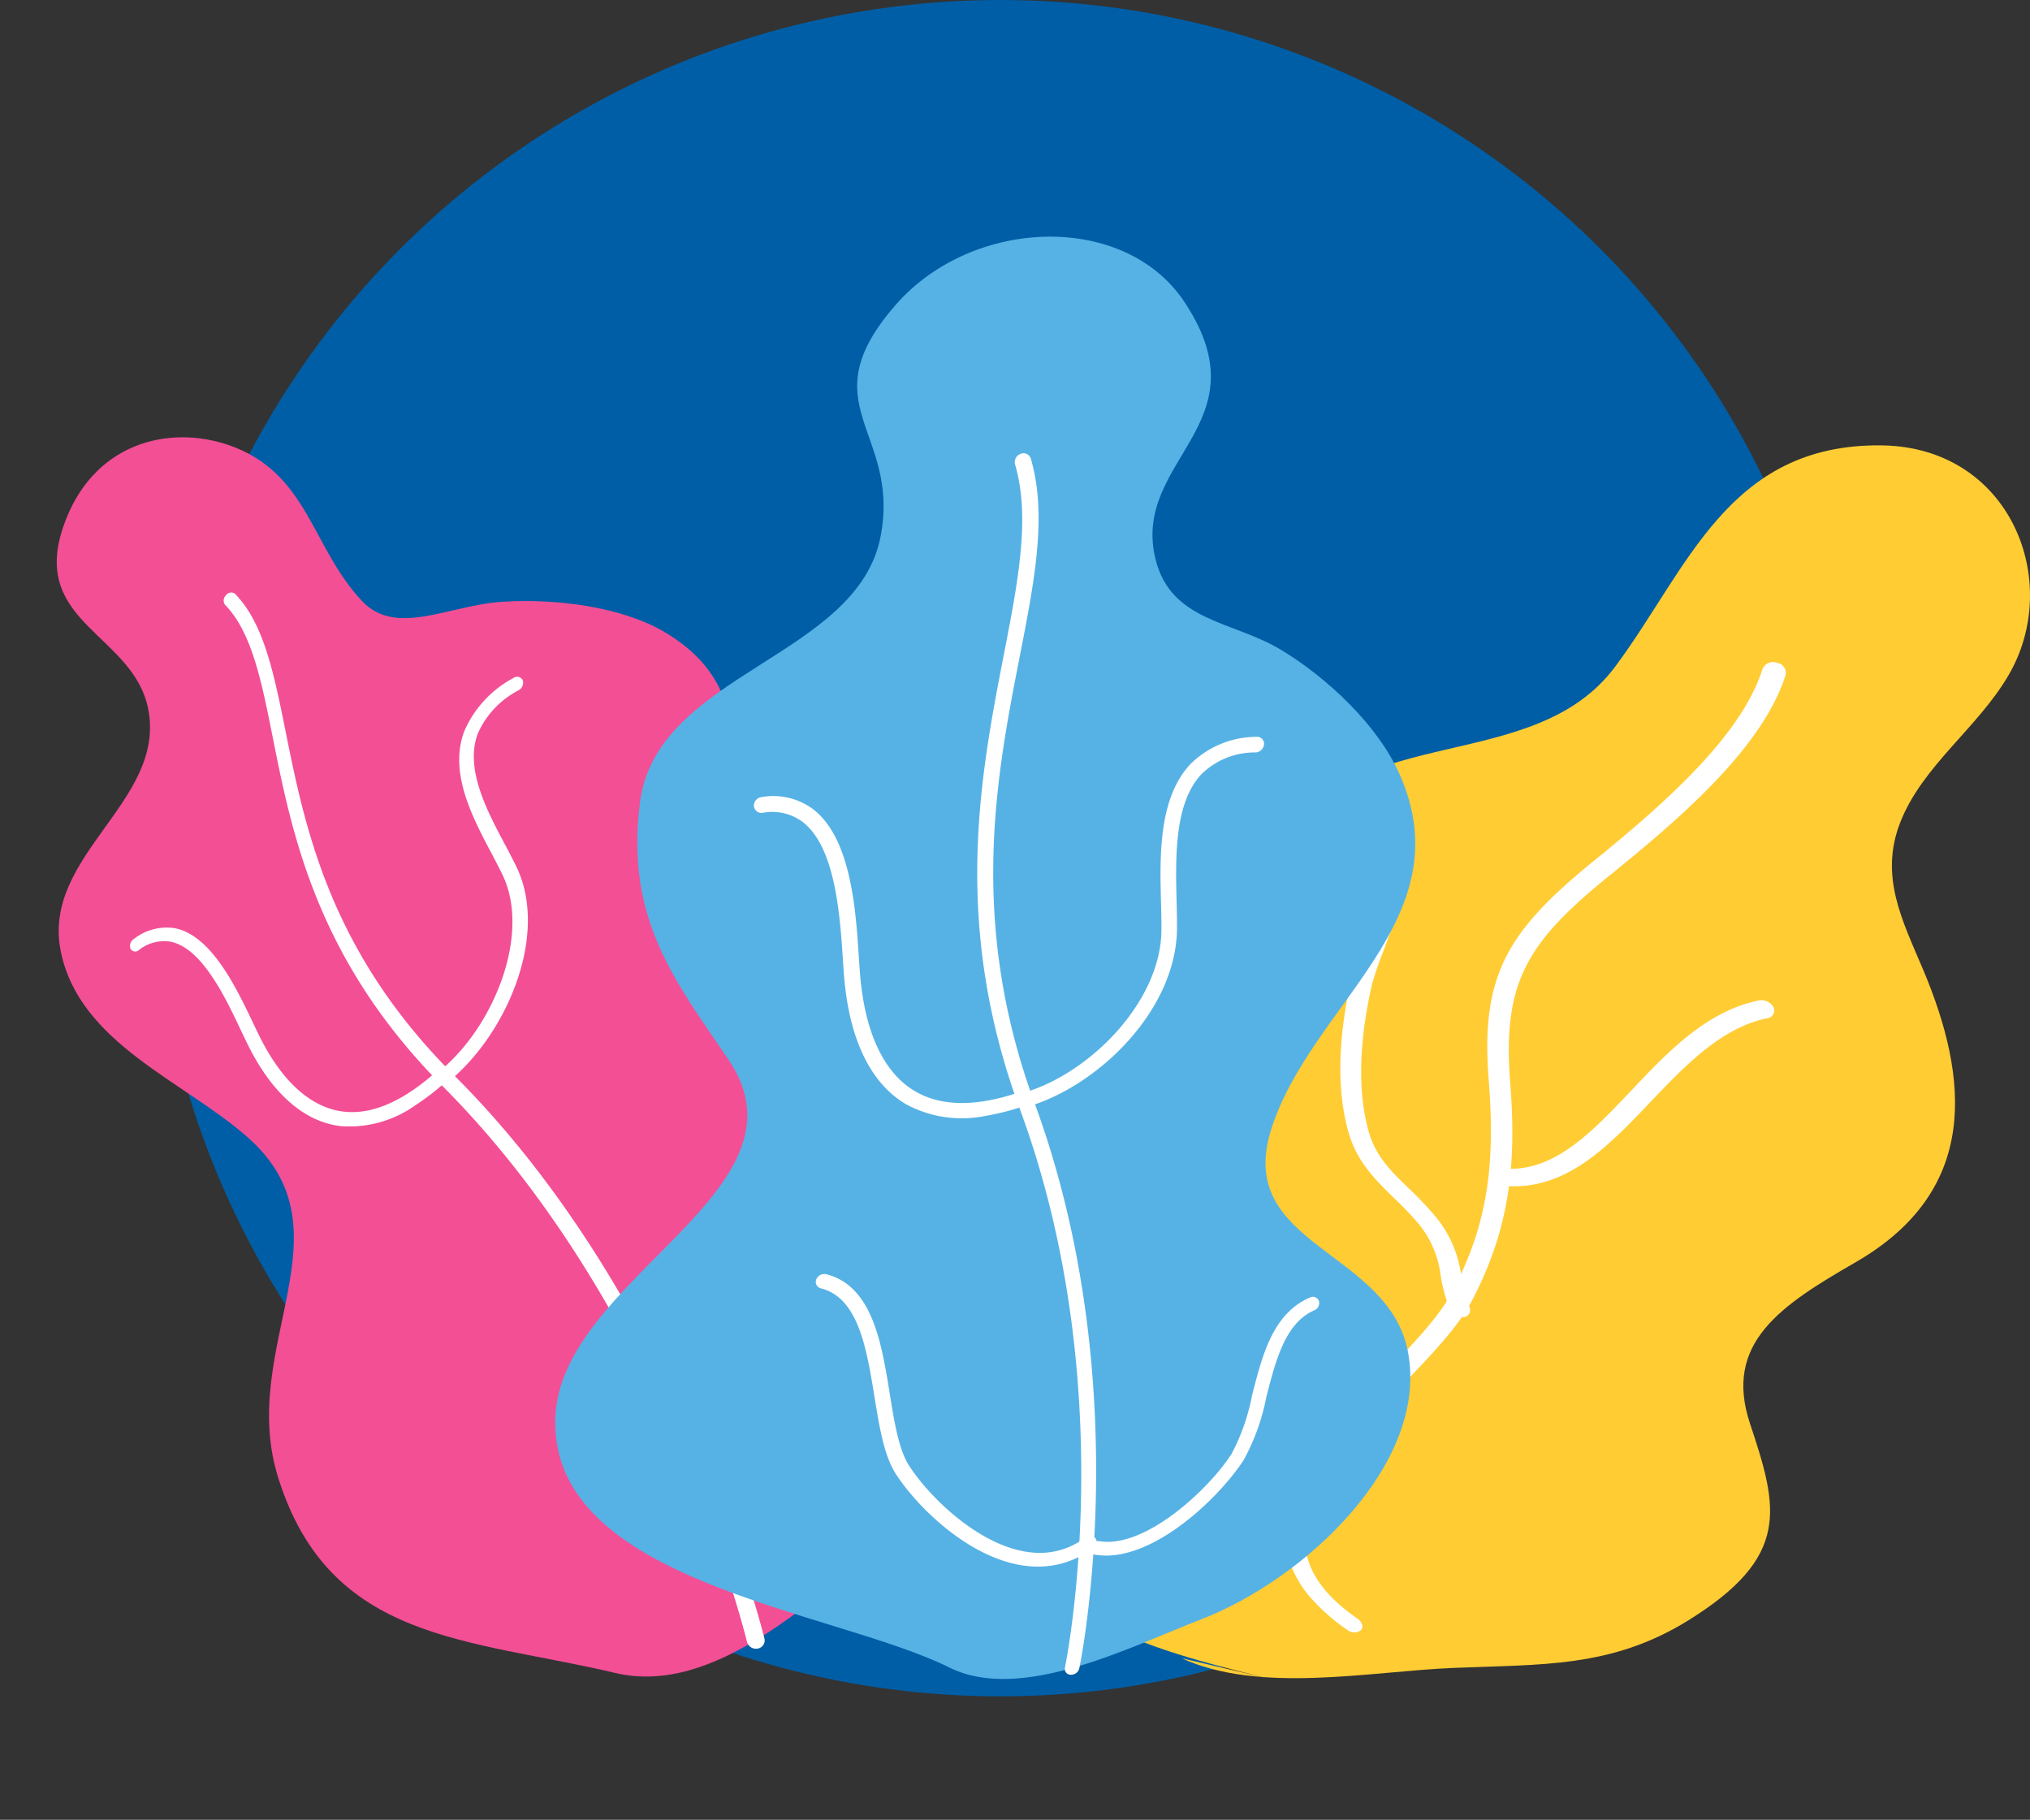 <svg xmlns="http://www.w3.org/2000/svg" width="234.59" height="210.259" viewBox="0 0 234.59 210.259">
  <rect x="0" y="0" width="234.59" height="210.259" fill="#333333" stroke="none"/>
  <g id="Grupo_41045" data-name="Grupo 41045" transform="translate(-1051.41 -972.998)">
    <circle id="Elipse_739" data-name="Elipse 739" cx="98" cy="98" r="98" transform="translate(1069 972.998)" fill="#005ea6"/>
    <path id="Trazado_63044" data-name="Trazado 63044" d="M481.776,487.938c-16.487-4.073-29.547-7.753-29.9-25.221-.187-9.039,3.846-15.278,13.383-20.292,7.711-4.055,11.669-5.448,13.443-13.449,2.836-12.8-3.343-25.429,4.721-37.813,9-13.814,29.3-7.515,38.676-20.041,8.408-11.238,13.018-25.806,30.787-25.6,14.955.172,21.055,15.793,14.653,26.63-3.6,6.1-9.91,10.4-12.469,16.925-2.441,6.23.238,11.322,2.64,17.012,5.3,12.571,6.589,25.532-7.838,33.837-8.622,4.966-15.268,9.325-12.161,18.635,3.264,9.784,4.727,15.368-7.153,22.732-8.882,5.506-16.979,5.059-27.179,5.485-9.561.4-22.334,3.017-31.36-1.125Z" transform="translate(715.937 678.936)" fill="#fc3"/>
    <path id="Trazado_63045" data-name="Trazado 63045" d="M465.656,462.126a12.394,12.394,0,0,1-2.794-4.921c-1.988-7.325,4.981-14.668,11.3-21.32,3.183-3.349,6.221-6.553,7.648-9.283,3.892-7.44,5.056-14.077,4.23-24.482-.99-12.339,2.326-17.386,12.4-25.547,8.486-6.887,16.879-14.472,19.245-21.984a1.336,1.336,0,0,1,1.665-.706,1.193,1.193,0,0,1,1,1.409c-2.525,7.989-11.214,15.808-19.978,22.874-9.753,7.85-12.77,12.405-11.856,24.144.694,8.87.187,16.547-4.447,25.342-1.529,2.914-4.655,6.185-7.922,9.606-6.1,6.384-12.846,13.437-11.066,20,.685,2.531,2.585,4.851,5.817,7.093.525.38.706.962.371,1.315a1.276,1.276,0,0,1-1.578-.039A22.768,22.768,0,0,1,465.656,462.126Z" transform="translate(737.409 695.688)" fill="#fff"/>
    <path id="Trazado_63046" data-name="Trazado 63046" d="M470.668,387.692a1.029,1.029,0,0,1-.29-.637c-.024-.546.507-.935,1.189-.86,5.964.649,10.369-4,15.118-9.017,4.206-4.438,8.622-9.1,14.665-10.375a1.626,1.626,0,0,1,1.741.769.9.9,0,0,1-.751,1.288c-5.3,1.1-9.509,5.521-13.516,9.723-4.927,5.165-9.916,10.408-17.163,9.606A1.617,1.617,0,0,1,470.668,387.692Z" transform="translate(753.265 721.792)" fill="#fff"/>
    <path id="Trazado_63047" data-name="Trazado 63047" d="M477.5,412.583a1.22,1.22,0,0,1-.22-.35,20.4,20.4,0,0,1-1.062-3.955,11.468,11.468,0,0,0-2.447-5.844,34.127,34.127,0,0,0-2.948-3.107c-2.085-2.045-4.248-4.13-5.219-7.482-1.385-4.791-1.3-10.749.284-17.769a34.322,34.322,0,0,1,1.267-3.81c.775-2.1,2.232-6.034,1.75-6.912a.883.883,0,0,1,.492-1.321,1.433,1.433,0,0,1,1.62.522c1,1.5.081,4.251-1.53,8.562a35.423,35.423,0,0,0-1.219,3.614c-1.062,4.664-1.97,11.353-.341,16.988.809,2.818,2.564,4.519,4.613,6.5a38.038,38.038,0,0,1,3.174,3.358,13.43,13.43,0,0,1,2.893,6.776,18.863,18.863,0,0,0,.965,3.638.8.8,0,0,1-.763,1.1A1.618,1.618,0,0,1,477.5,412.583Z" transform="translate(741.672 712.088)" fill="#fff"/>
    <path id="Trazado_63048" data-name="Trazado 63048" d="M443.921,486.921c-17.139-3.113-33.185-1.792-40.124-20.554-5.488-14.849,7.31-28.838-5.569-39.041-7.753-6.139-19.981-9.823-22.684-20.318-2.815-10.936,11.174-17.866,8.658-28.356-2.079-8.671-14.11-9.247-10.969-20.539,2.785-10.016,11.6-12.538,18.6-10.541,9.364,2.676,10.14,11.244,16.354,17.193,4.148,3.97,10.025-.021,16.113-.751,6.061-.73,13.823-.19,18.955,2.483,16.677,8.686,3.313,27.082,6.341,42.055,2.929,14.475,23.311,5.726,33.84,16.6,12.3,12.7,3.023,34.661-9.1,45.027C466.264,477.083,455.5,489.024,443.921,486.921Z" transform="translate(704.704 656.812) rotate(3)" fill="#f34f95"/>
    <path id="Trazado_63049" data-name="Trazado 63049" d="M447.418,471.351a.85.85,0,0,1-.278.106,1.076,1.076,0,0,1-1.279-.727c-.115-.386-11.268-37.663-38.423-62.211-15.286-13.814-18.922-28.087-21.761-39.237-1.656-6.507-3.068-12.049-6.32-15.045a.829.829,0,0,1,.063-1.1.719.719,0,0,1,1.02-.226c3.509,3.213,4.972,8.921,6.691,15.63,2.824,11.005,6.435,25.088,21.516,38.613,27.7,24.844,39.1,62.708,39.213,63.1A.941.941,0,0,1,447.418,471.351Z" transform="translate(717.113 669.265) rotate(3)" fill="#fff"/>
    <path id="Trazado_63050" data-name="Trazado 63050" d="M389.775,402.085a.815.815,0,0,1-1.1-.039.893.893,0,0,1,.106-1.225c5.494-5.415,9.063-15.854,5.485-22.43-.422-.775-.914-1.6-1.427-2.462-2.438-4.076-5.412-9.057-3.862-13.911a12.7,12.7,0,0,1,5.3-6.4.755.755,0,0,1,1.134.154,1.008,1.008,0,0,1-.425,1.21,10.342,10.342,0,0,0-4.432,5.225c-1.318,4.136,1.5,8.812,3.792,12.635.528.878,1.032,1.723,1.466,2.51,4.109,7.5.06,18.759-5.943,24.645A.882.882,0,0,1,389.775,402.085Z" transform="translate(735.569 675.594) rotate(3)" fill="#fff"/>
    <path id="Trazado_63051" data-name="Trazado 63051" d="M410.143,384.774a13.108,13.108,0,0,1-8.42,2.83c-4.2-.262-8.034-3.258-11.1-8.589-.3-.519-.63-1.134-.99-1.8-2.027-3.765-5.035-9.355-8.716-9.868a4.657,4.657,0,0,0-3.6,1.182.61.61,0,0,1-.95-.13.923.923,0,0,1,.275-1.1l.009-.006a6.147,6.147,0,0,1,4.682-1.526c4.272.579,7.473,6.492,9.63,10.475.359.658.685,1.261.98,1.771,2.851,4.933,6.323,7.687,10.055,7.9,3.258.187,6.761-1.551,10.405-5.186a.824.824,0,0,1,1.195-.063.9.9,0,0,1-.094,1.228A27.191,27.191,0,0,1,410.143,384.774Z" transform="translate(709.924 695.019) rotate(3)" fill="#fff"/>
    <path id="Trazado_63038" data-name="Trazado 63038" d="M457.5,485.154c-9.892-11.162-39.114-26.343-31.436-43.751,6.531-14.807,37.868-12.982,34.1-30.835-2.229-10.559-5.125-19.573,1.693-31.58,7.425-13.078,29.623-5.958,37.316-18.1,6.61-10.435-2.154-17.039,11.5-24.005,12.122-6.188,28.926,0,31.194,12.526,3.1,16.255-12.6,14.258-14.3,25.915-1.083,7.422,5.675,10.007,9.548,15.2,3.708,4.975,7.041,12.134,7.286,18.294.739,18.52-19.558,20.919-29.179,32.691-8.912,10.906,7.521,17.935,5.059,29.792-2.658,12.8-20.877,19.785-33.7,19.594C477.692,490.762,463.633,492.071,457.5,485.154Z" transform="translate(555.188 887.22) rotate(-22)" fill="#56b2e5"/>
    <path id="Trazado_63039" data-name="Trazado 63039" d="M440.366,475.367a.917.917,0,0,1-.232-.075.668.668,0,0,1-.311-1.008c.175-.265,18.3-27.514,19.344-61.758.694-22.829,10.182-37.436,17.962-49.419,4.7-7.237,8.8-13.549,9.428-19.875a1.021,1.021,0,0,1,1.059-.9.884.884,0,0,1,.878.978c-.688,6.776-4.908,13.259-9.747,20.69-7.669,11.778-17.024,26.144-17.742,48.5-1.113,34.664-19.495,62.22-19.676,62.485A.972.972,0,0,1,440.366,475.367Z" transform="translate(589.01 890.693) rotate(-22)" fill="#fff"/>
    <path id="Trazado_63040" data-name="Trazado 63040" d="M447.127,386.044a.805.805,0,0,1-.682-.872.948.948,0,0,1,1.017-.775c7.675.459,17.929-4.027,21.027-11.509.374-.9.745-1.895,1.137-2.941,1.876-5.023,4.233-11.328,9.162-13.6a10.891,10.891,0,0,1,8.263-.057.8.8,0,0,1,.48,1.116,1.035,1.035,0,0,1-1.234.525,8.806,8.806,0,0,0-6.767-.027c-4.178,1.925-6.39,7.817-8.155,12.511-.4,1.068-.781,2.082-1.161,3-3.53,8.483-14.635,13.144-22.955,12.647A.9.9,0,0,1,447.127,386.044Z" transform="translate(611.566 910.239) rotate(-22)" fill="#fff"/>
    <path id="Trazado_63041" data-name="Trazado 63041" d="M452.565,394.695a13.582,13.582,0,0,1-8.061-4.673c-2.848-3.659-3.3-9.177-1.258-15.992.2-.676.459-1.457.742-2.314,1.6-4.869,4.043-12.306,1.638-16.433a5.869,5.869,0,0,0-3.889-2.715.881.881,0,0,1-.658-1.1,1,1,0,0,1,1.183-.643l.009,0a7.728,7.728,0,0,1,5.041,3.572c2.776,4.776.178,12.641-1.524,17.784-.275.839-.528,1.6-.727,2.269-1.895,6.3-1.551,11.325.972,14.574,2.151,2.77,5.919,4.308,11.174,4.589a.814.814,0,0,1,.827.884.948.948,0,0,1-1.008.787A27.231,27.231,0,0,1,452.565,394.695Z" transform="translate(597.908 905.496) rotate(-22)" fill="#fff"/>
    <path id="Trazado_63042" data-name="Trazado 63042" d="M445.625,395.782a8.654,8.654,0,0,1-2.95-1.077.682.682,0,0,1-.184-1.056.979.979,0,0,1,1.234-.205c4.595,2.772,13.938-.827,17.911-3.629a23.939,23.939,0,0,0,4.724-5.361c2.827-3.862,5.765-7.877,10.408-8.007a.749.749,0,0,1,.86.751.9.9,0,0,1-.911.805c-3.662.106-6.323,3.738-8.885,7.225a24.892,24.892,0,0,1-5.138,5.75C459.132,393.492,451.342,396.826,445.625,395.782Z" transform="translate(619.672 952.501) rotate(-22)" fill="#fff"/>
    <path id="Trazado_63043" data-name="Trazado 63043" d="M450.023,409.889a10.984,10.984,0,0,1-3.18-1.122c-5.786-3.077-9.216-10.957-10.112-15.546-.477-2.465.259-5.723,1.044-9.189,1.255-5.539,2.564-11.319-1.041-13.953a.765.765,0,0,1-.112-1.159,1.012,1.012,0,0,1,1.3-.124c4.435,3.249,2.942,9.8,1.635,15.516-.757,3.319-1.466,6.432-1.044,8.61.8,4.154,4.034,11.727,9.3,14.535a8.707,8.707,0,0,0,6.444.769.884.884,0,0,1,1.08.51.8.8,0,0,1-.637.953A10.9,10.9,0,0,1,450.023,409.889Z" transform="translate(602.709 942.33) rotate(-22)" fill="#fff"/>
  </g>
</svg>

